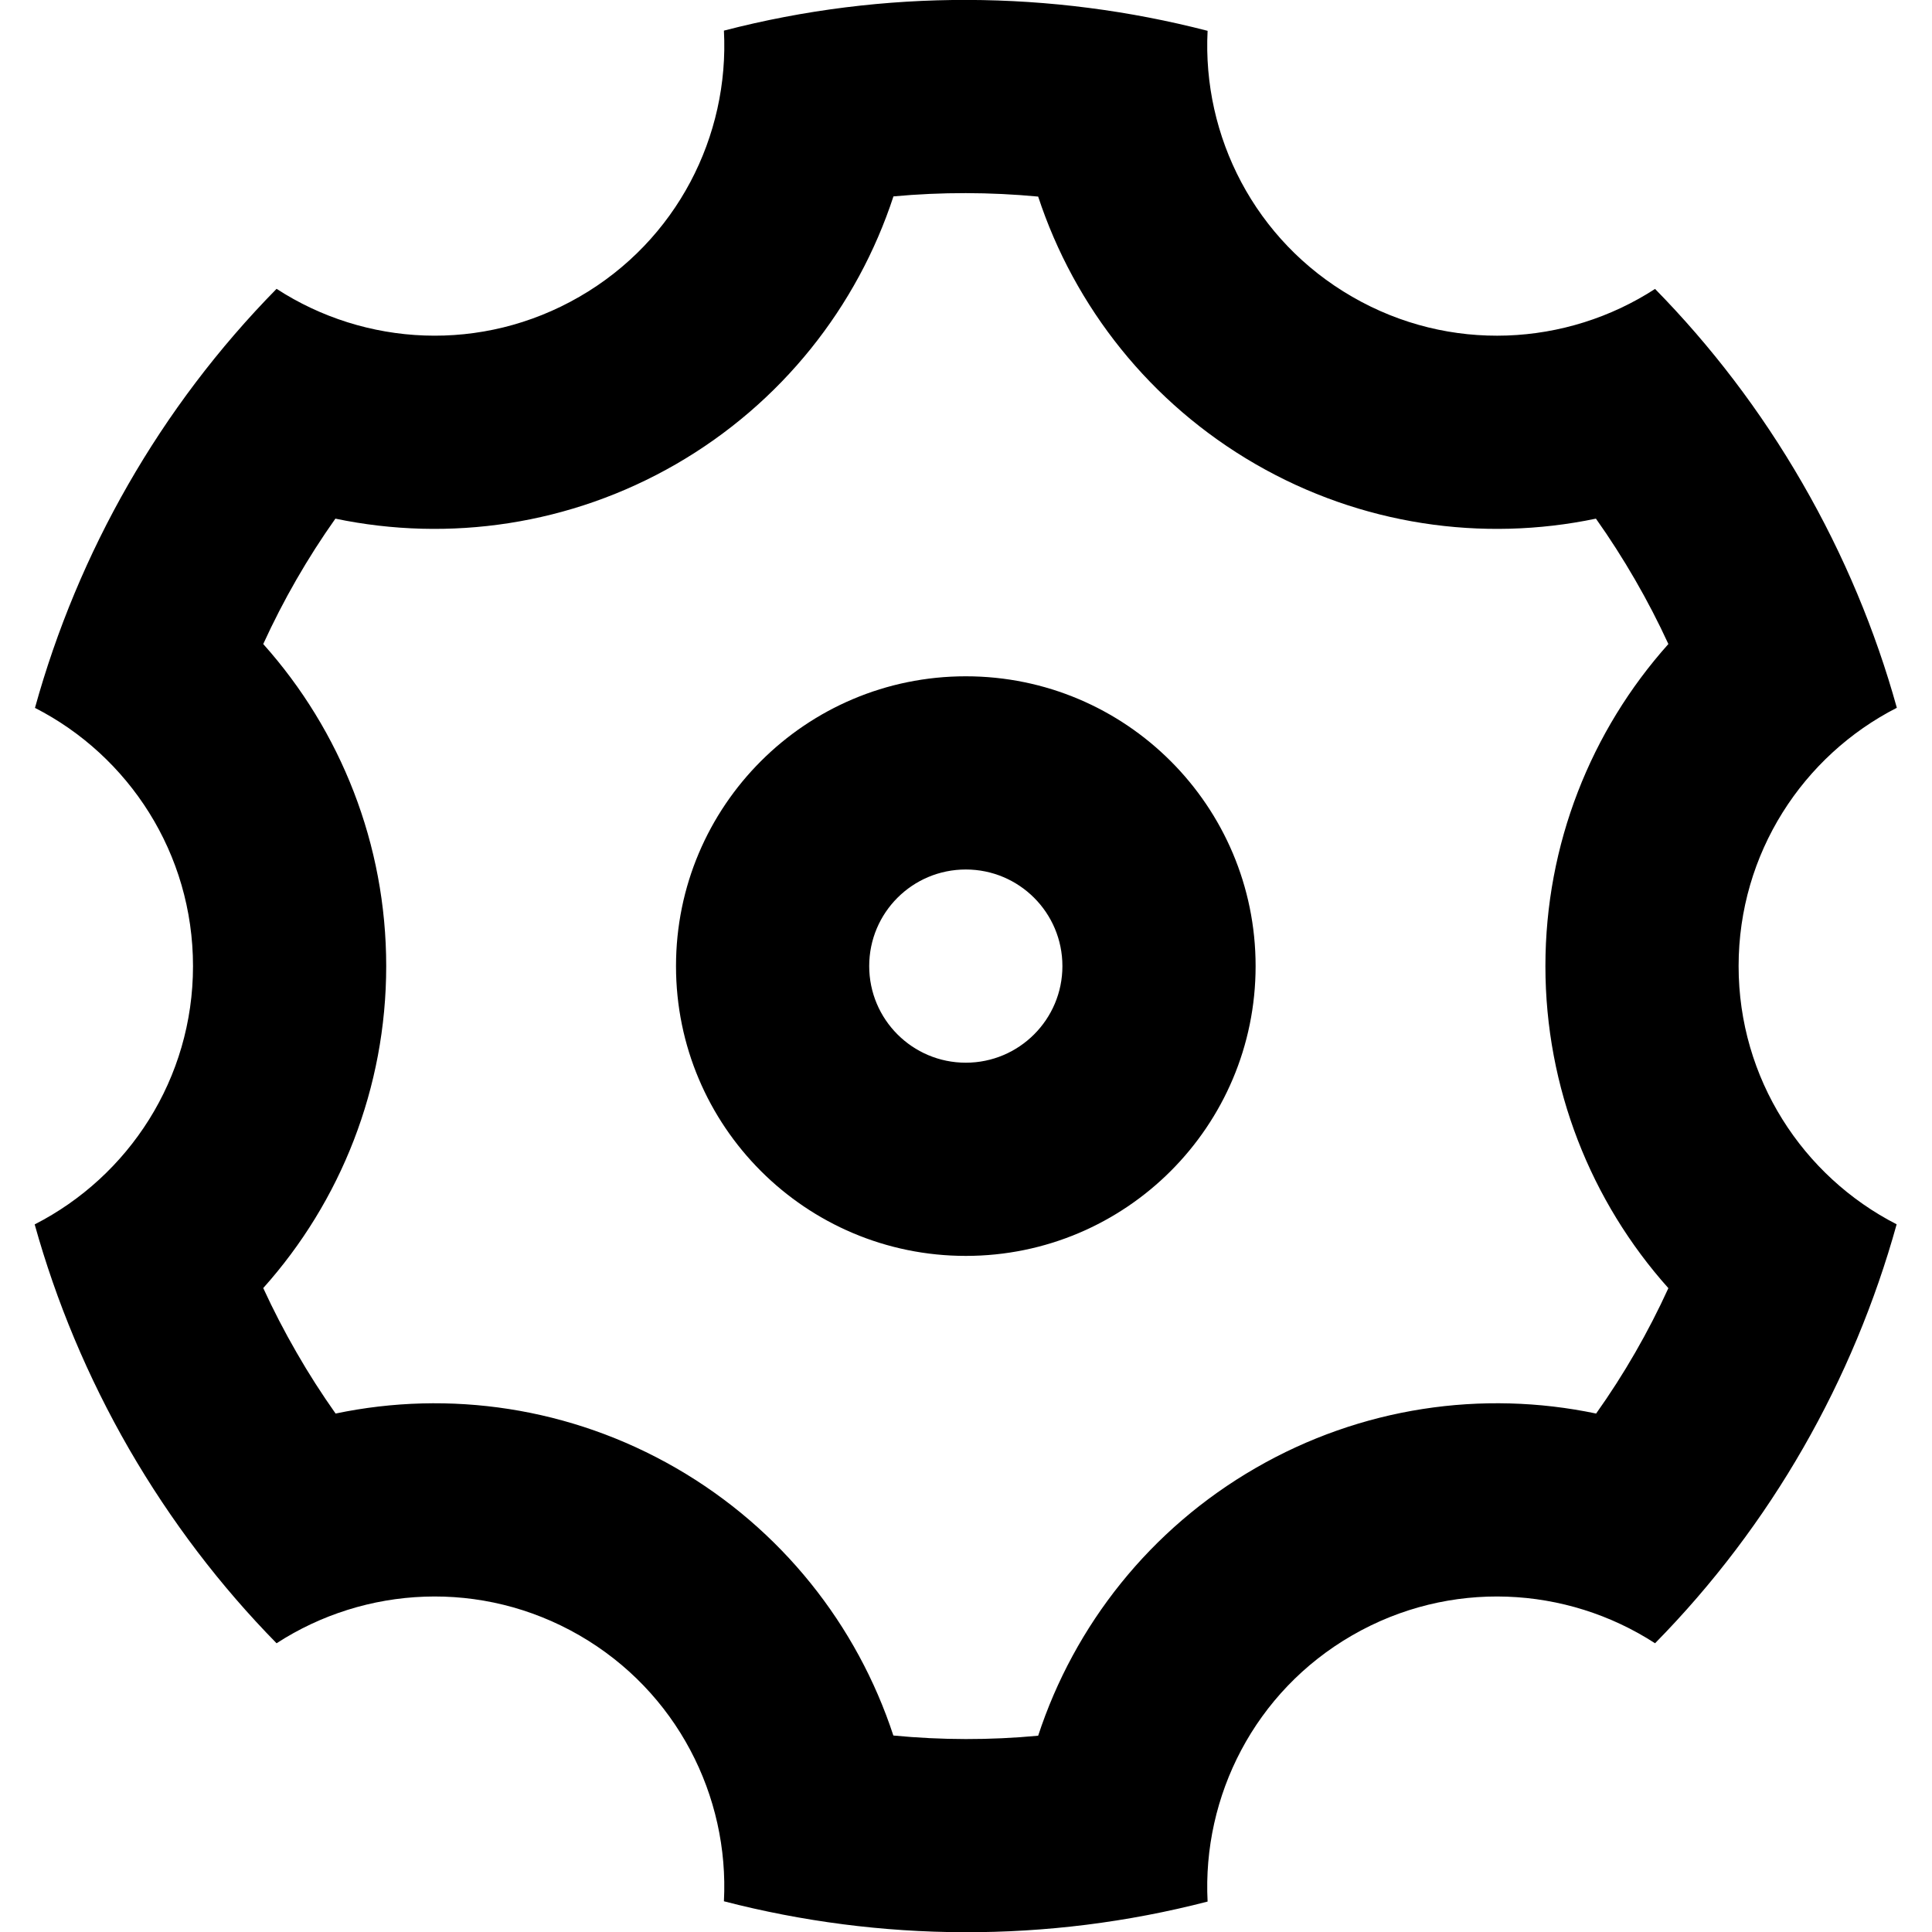 <svg width="20" height="20" viewBox="0 0 20 20" fill="none" xmlns="http://www.w3.org/2000/svg">
<path d="M1.337 15.001C0.905 14.252 0.581 13.471 0.359 12.675C1.332 12.178 1.998 11.167 1.998 10.001C1.998 8.835 1.333 7.824 0.362 7.328C0.808 5.717 1.657 4.217 2.863 2.99C3.779 3.585 4.987 3.656 5.998 3.072C7.008 2.489 7.551 1.407 7.494 0.317C9.159 -0.115 10.883 -0.099 12.501 0.319C12.445 1.409 12.988 2.49 13.998 3.072C15.008 3.656 16.217 3.585 17.133 2.991C17.711 3.58 18.226 4.252 18.658 5.001C19.09 5.749 19.415 6.531 19.636 7.327C18.664 7.823 17.998 8.834 17.998 10.001C17.998 11.166 18.663 12.177 19.634 12.674C19.187 14.284 18.339 15.785 17.133 17.011C16.217 16.417 15.008 16.346 13.998 16.929C12.987 17.512 12.445 18.595 12.501 19.685C10.836 20.116 9.113 20.101 7.494 19.682C7.55 18.593 7.007 17.512 5.998 16.929C4.987 16.346 3.779 16.417 2.863 17.011C2.284 16.421 1.77 15.749 1.337 15.001ZM6.998 15.197C8.089 15.827 8.873 16.823 9.248 17.966C9.747 18.014 10.248 18.015 10.747 17.968C11.122 16.824 11.906 15.827 12.998 15.197C14.09 14.566 15.345 14.386 16.523 14.633C16.813 14.225 17.063 13.79 17.271 13.335C16.469 12.438 15.998 11.261 15.998 10.001C15.998 8.74 16.469 7.564 17.271 6.667C17.167 6.441 17.052 6.219 16.926 6.001C16.8 5.783 16.665 5.572 16.521 5.369C15.344 5.615 14.089 5.435 12.998 4.805C11.906 4.174 11.123 3.178 10.747 2.035C10.249 1.988 9.747 1.987 9.249 2.033C8.874 3.177 8.09 4.174 6.998 4.805C5.906 5.435 4.65 5.615 3.472 5.369C3.183 5.777 2.933 6.212 2.725 6.667C3.527 7.564 3.998 8.74 3.998 10.001C3.998 11.261 3.527 12.438 2.725 13.334C2.829 13.56 2.944 13.783 3.07 14.001C3.195 14.219 3.33 14.429 3.474 14.633C4.652 14.386 5.906 14.567 6.998 15.197ZM9.998 13.001C8.341 13.001 6.998 11.658 6.998 10.001C6.998 8.344 8.341 7.001 9.998 7.001C11.655 7.001 12.998 8.344 12.998 10.001C12.998 11.658 11.655 13.001 9.998 13.001ZM9.998 11.001C10.55 11.001 10.998 10.553 10.998 10.001C10.998 9.448 10.55 9.001 9.998 9.001C9.445 9.001 8.998 9.448 8.998 10.001C8.998 10.553 9.445 11.001 9.998 11.001Z" fill="currentColor"/>
</svg>
